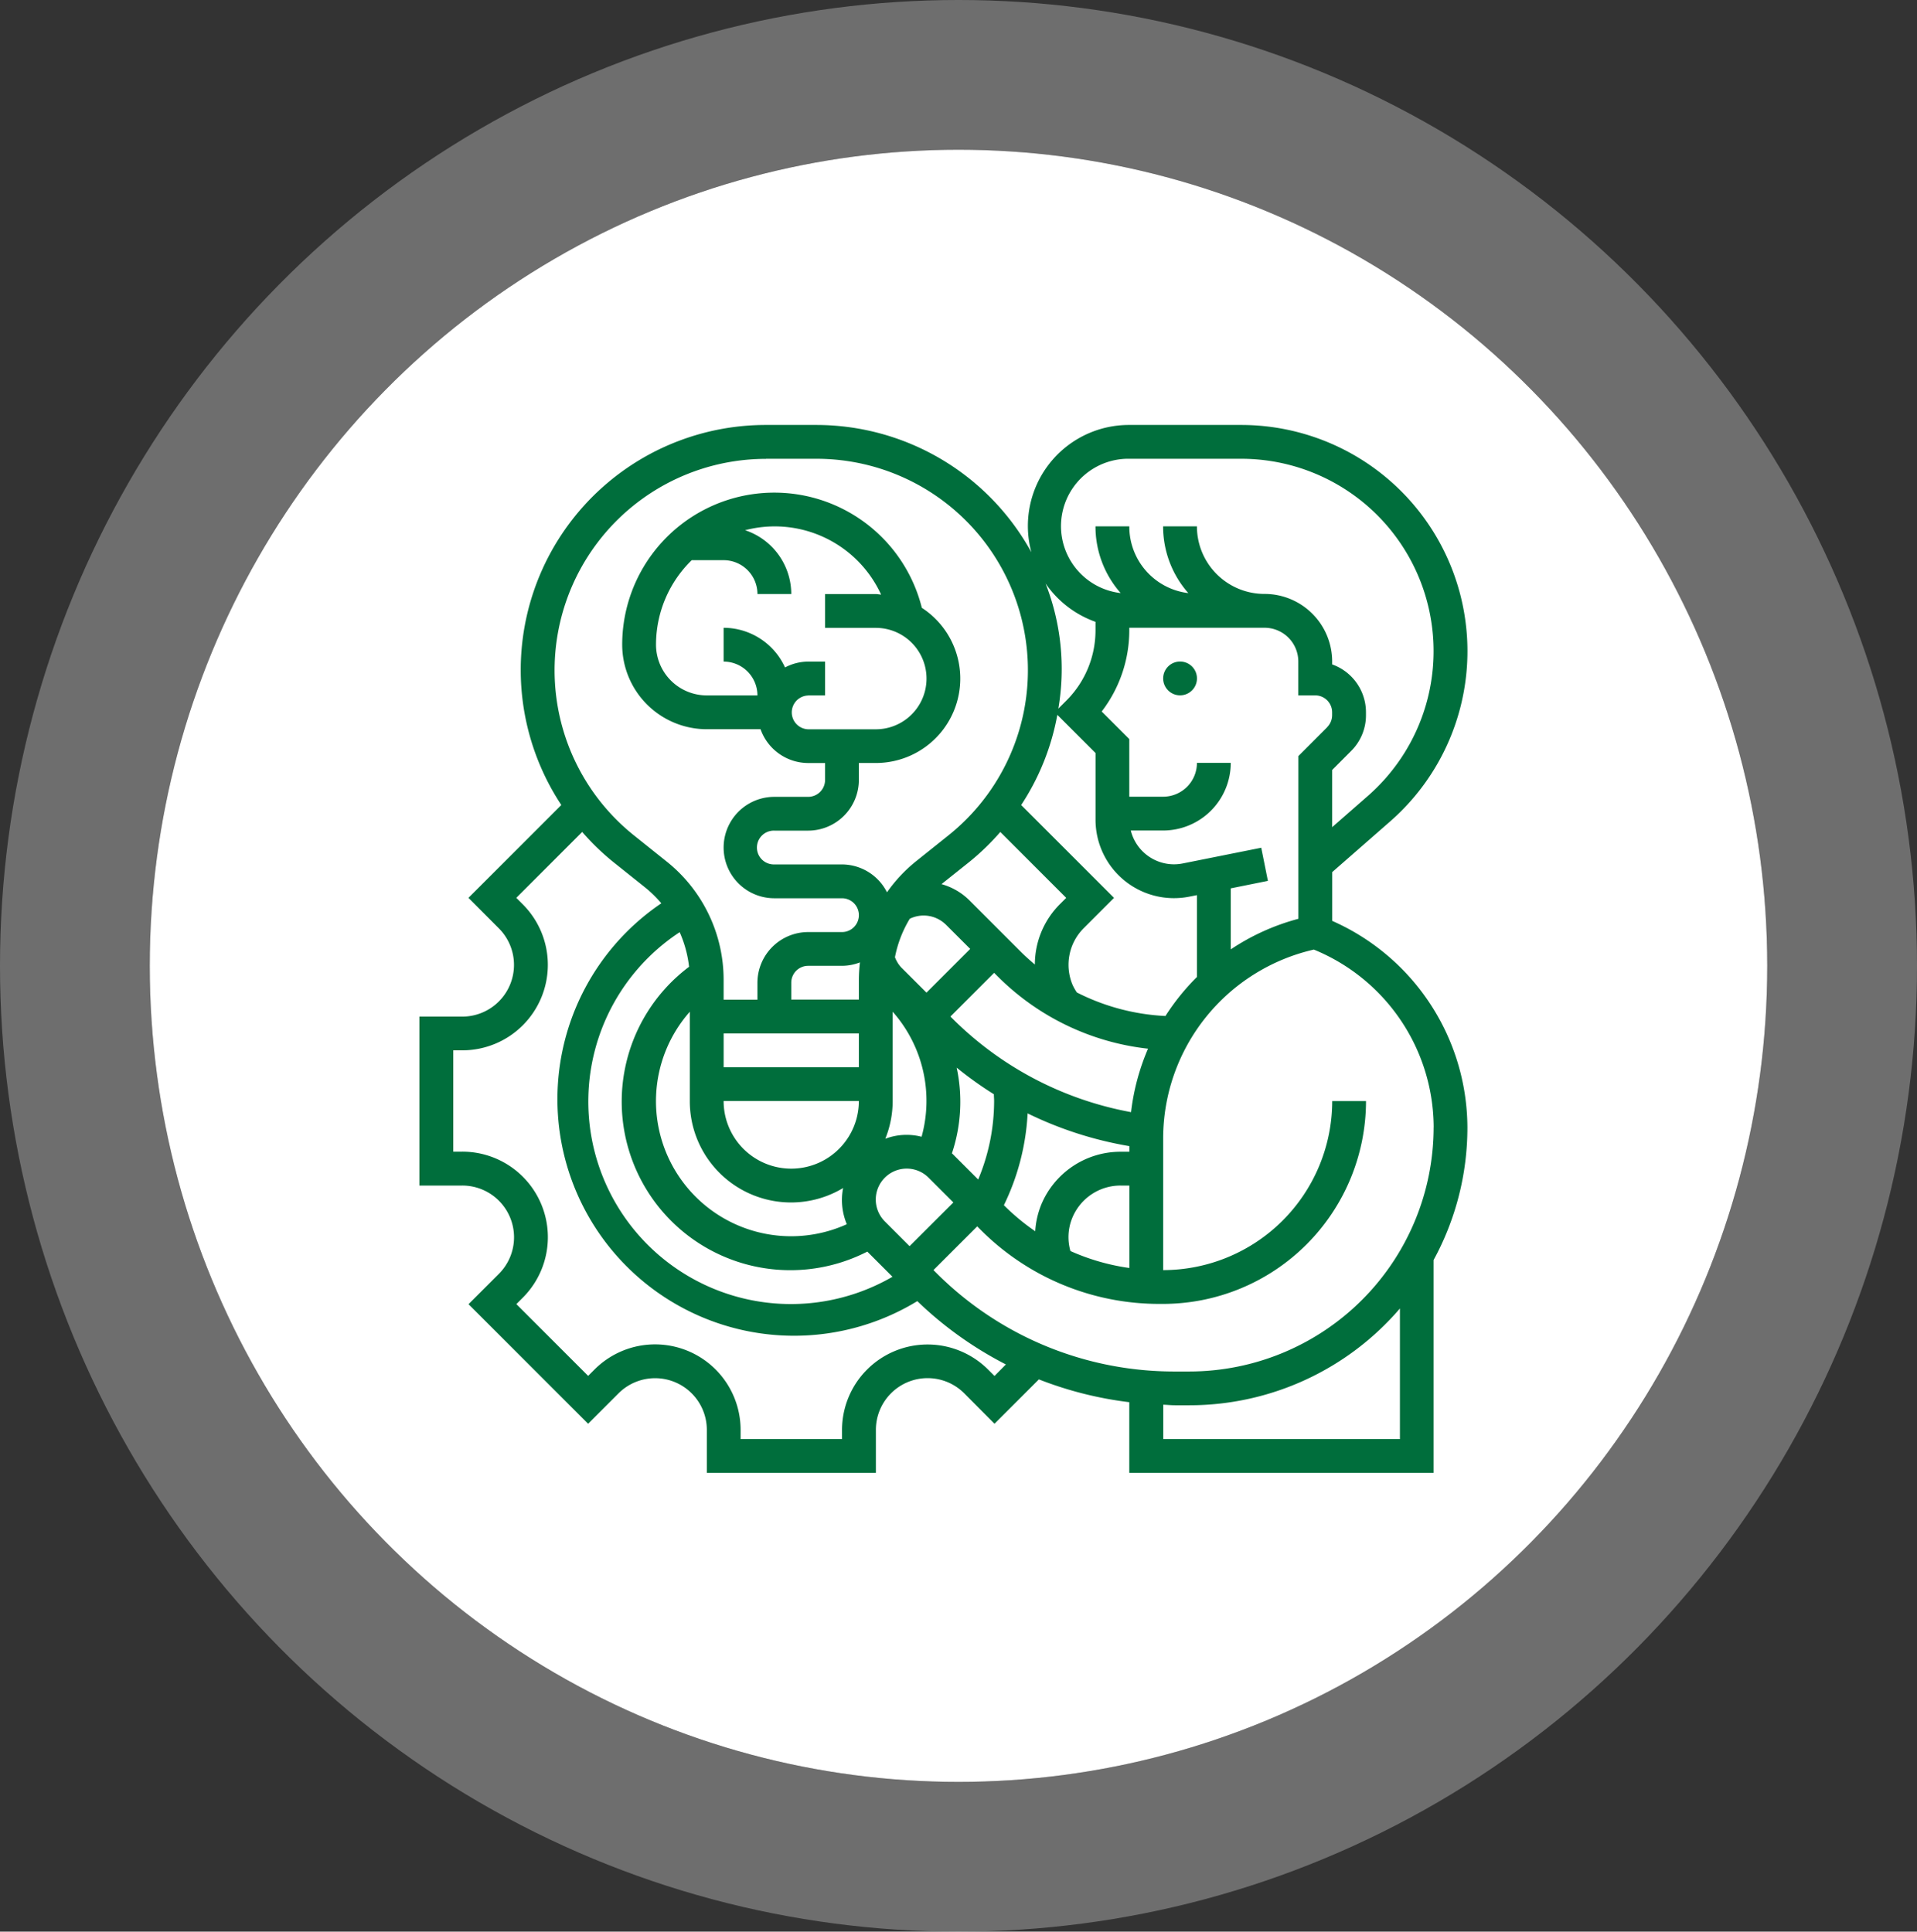 <svg xmlns="http://www.w3.org/2000/svg" width="128" height="129" viewBox="0 0 128 129">
  <rect x="0" y="0" width="128" height="129" fill="#333333" stroke="none"/>
  <g id="Grupo_1069594" data-name="Grupo 1069594" transform="translate(-335 -1682)">
    <ellipse id="Elipse_4103" data-name="Elipse 4103" cx="54" cy="54.5" rx="54" ry="54.5" transform="translate(345 1692)" fill="#fff"/>
    <g id="Elipse_4102" data-name="Elipse 4102" transform="translate(345 1692)" fill="none" stroke="#fff" stroke-linejoin="round" stroke-width="10" opacity="0.29">
      <ellipse cx="54" cy="54.5" rx="54" ry="54.5" stroke="none"/>
      <ellipse cx="54" cy="54.5" rx="59" ry="59.5" fill="none"/>
    </g>
    <g id="Grupo_54645" data-name="Grupo 54645" transform="translate(363 1710.38)">
      <g id="Grupo_54644" data-name="Grupo 54644" transform="translate(0 0)">
        <ellipse id="Elipse_4105" data-name="Elipse 4105" cx="1.129" cy="1.129" rx="1.129" ry="1.129" transform="translate(49.665 15.799)" fill="#006e3c"/>
        <path id="Trazado_109164" data-name="Trazado 109164" d="M308.949,61.806V58.549l3.872-3.387a15.106,15.106,0,0,0-9.947-26.474H295.4a6.745,6.745,0,0,0-6.539,8.5,16.387,16.387,0,0,0-14.351-8.5h-3.368a16.361,16.361,0,0,0-13.666,25.38l-6.2,6.2L253.3,62.3a3.454,3.454,0,0,1-2.441,5.9H248V79.482h2.861a3.454,3.454,0,0,1,2.448,5.894l-2.029,2.029,7.985,7.985,2.027-2.027a3.454,3.454,0,0,1,5.9,2.441v2.866h11.288V95.8a3.454,3.454,0,0,1,5.9-2.441L286.4,95.39l2.964-2.963A24.634,24.634,0,0,0,295.4,93.95v4.72h20.318V84.456a18.451,18.451,0,0,0,2.258-8.864,15.141,15.141,0,0,0-9.031-13.787Zm6.772,13.788A16.325,16.325,0,0,1,299.414,91.9h-.965a22.429,22.429,0,0,1-15.962-6.612l-.161-.161,2.919-2.919.218.218a16.823,16.823,0,0,0,11.969,4.96h.229a13.561,13.561,0,0,0,13.545-13.546h-2.257a11.3,11.3,0,0,1-11.288,11.289V76.319a12.95,12.95,0,0,1,10.063-12.595,12.871,12.871,0,0,1,8,11.869ZM290.594,48.046l2.552,2.552v4.454a5.238,5.238,0,0,0,6.265,5.136l.508-.1V65.55a15.3,15.3,0,0,0-2.105,2.609,14.573,14.573,0,0,1-5.916-1.572,3.418,3.418,0,0,1-.288-.514,3.455,3.455,0,0,1,.748-3.78l2.023-2.023-6.2-6.2a16.217,16.217,0,0,0,2.414-6.022Zm-11.518,33.83A2.064,2.064,0,0,1,282,78.957l1.654,1.654L280.73,83.53Zm4.048-19.85,1.654,1.654L281.859,66.6,280.2,64.945a2.058,2.058,0,0,1-.447-.712,7.822,7.822,0,0,1,.989-2.568,2.111,2.111,0,0,1,2.377.361Zm3.234,11.36c0,.151.016.3.016.453a13.572,13.572,0,0,1-1.064,5.241l-1.718-1.718c-.011-.011-.025-.018-.036-.029a10.845,10.845,0,0,0,.318-5.725A24.757,24.757,0,0,0,286.358,73.385ZM279.6,67.873a8.976,8.976,0,0,1,1.931,8.351,4,4,0,0,0-2.422.133,6.722,6.722,0,0,0,.491-2.518V67.873Zm-13.545,1.45v4.515a6.758,6.758,0,0,0,10.237,5.809,4.172,4.172,0,0,0,.247,2.418,9.023,9.023,0,0,1-10.484-14.192Zm2.258,4.515h9.03a4.515,4.515,0,0,1-9.03,0Zm20.292.822a24.854,24.854,0,0,0,6.8,2.19v.375h-.586a5.729,5.729,0,0,0-5.3,3.538,5.656,5.656,0,0,0-.4,1.771,14.758,14.758,0,0,1-2.053-1.7l-.04-.039a15.838,15.838,0,0,0,1.585-6.129Zm2.864,9.195a3.382,3.382,0,0,1,.129-2.225,3.479,3.479,0,0,1,3.22-2.148h.586v5.506a14.542,14.542,0,0,1-3.935-1.133Zm4.048-9.275a22.685,22.685,0,0,1-11.9-6.225l-.161-.16,2.919-2.919.218.218a16.819,16.819,0,0,0,10.059,4.849,15.062,15.062,0,0,0-1.134,4.237Zm-8.729-18.71,4.4,4.4-.427.427a5.7,5.7,0,0,0-1.666,4.025c-.31-.263-.617-.534-.909-.825l-3.468-3.468a4.245,4.245,0,0,0-1.858-1.076l1.88-1.5A16.438,16.438,0,0,0,286.788,55.869Zm-9.444,9.892v1.3h-4.515V65.937a1.129,1.129,0,0,1,1.129-1.129h2.258a3.364,3.364,0,0,0,1.2-.229A10.275,10.275,0,0,0,277.344,65.762Zm0,3.561v2.258h-9.03V69.323Zm-11.337-4.452a11.26,11.26,0,0,0,11.9,19.023l1.68,1.68a13.528,13.528,0,0,1-14.209-23.012A7.862,7.862,0,0,1,266.006,64.871Zm42.61-16L306.691,50.8V61.668a15.054,15.054,0,0,0-4.515,2.042V59.635l2.479-.5-.444-2.213-5.244,1.05a3.086,3.086,0,0,1-.586.058,2.979,2.979,0,0,1-2.881-2.258h2.16a4.52,4.52,0,0,0,4.515-4.515h-2.258a2.26,2.26,0,0,1-2.258,2.257H295.4V49.665l-1.842-1.842a8.911,8.911,0,0,0,1.842-5.4v-.192h8.984l.045,0h0v0a2.256,2.256,0,0,1,2.256,2.258v2.258h1.129a1.129,1.129,0,0,1,1.129,1.129v.194a1.135,1.135,0,0,1-.332.8ZM295.4,30.946h7.471a12.847,12.847,0,0,1,8.46,22.515l-2.385,2.087V51.73l1.265-1.269a3.361,3.361,0,0,0,.992-2.394v-.194a3.393,3.393,0,0,0-2.257-3.193v-.193a4.515,4.515,0,0,0-4.514-4.515h-.025a4.511,4.511,0,0,1-4.491-4.512h-2.258a6.717,6.717,0,0,0,1.683,4.457,4.473,4.473,0,0,1-3.94-4.457h-2.258a6.715,6.715,0,0,0,1.681,4.455,4.5,4.5,0,0,1,.576-8.97Zm-2.256,10.891v.587a6.624,6.624,0,0,1-1.927,4.652l-.555.555a15.687,15.687,0,0,0-.852-8.358A6.8,6.8,0,0,0,293.146,41.837Zm-22-10.891h3.368a14.119,14.119,0,0,1,8.821,25.143l-2.178,1.742a10.148,10.148,0,0,0-1.934,2.067,3.379,3.379,0,0,0-3.007-1.861H271.7a1.129,1.129,0,1,1,0-2.257h2.257a3.39,3.39,0,0,0,3.386-3.386V51.263h1.129A5.636,5.636,0,0,0,281.548,40.9a10.155,10.155,0,0,0-20.007,2.463,5.65,5.65,0,0,0,5.644,5.644h3.594a3.382,3.382,0,0,0,3.179,2.258h1.129v1.129a1.129,1.129,0,0,1-1.129,1.129H271.7a3.386,3.386,0,1,0,0,6.773h4.515a1.129,1.129,0,1,1,0,2.258h-2.258a3.39,3.39,0,0,0-3.386,3.386v1.129h-2.258v-1.3a10.1,10.1,0,0,0-3.813-7.933l-2.176-1.741a14.119,14.119,0,0,1,8.82-25.143Zm2.813,15.8h1.129V44.491h-1.129a3.336,3.336,0,0,0-1.544.391,4.513,4.513,0,0,0-4.1-2.648v2.257a2.26,2.26,0,0,1,2.258,2.258h-3.386a3.39,3.39,0,0,1-3.386-3.386,7.871,7.871,0,0,1,2.383-5.644h2.132a2.26,2.26,0,0,1,2.258,2.258h2.258a4.5,4.5,0,0,0-3.083-4.26,7.814,7.814,0,0,1,9.081,4.3c-.12-.008-.233-.036-.354-.036h-3.386v2.258h3.386a3.386,3.386,0,1,1,0,6.773h-4.515a1.129,1.129,0,0,1,0-2.257ZM286.4,92.2l-.431-.431a5.712,5.712,0,0,0-9.75,4.038v.608h-6.772V95.8a5.711,5.711,0,0,0-9.749-4.038l-.431.431-4.794-4.793.433-.433a5.711,5.711,0,0,0-4.044-9.748h-.6V70.452h.608A5.711,5.711,0,0,0,254.9,60.7l-.431-.432,4.4-4.4a16.5,16.5,0,0,0,2.045,1.982l2.176,1.739a8.022,8.022,0,0,1,1.064,1.043A15.8,15.8,0,0,0,281.246,87.2a24.8,24.8,0,0,0,5.914,4.229Zm27.068,4.215h-15.8V94.118c.263.008.523.038.787.038h.965a18.516,18.516,0,0,0,14.05-6.464v8.721Z" transform="translate(-247.996 -28.688)" fill="#006e3c"/>
      </g>
    </g>
  </g>
</svg>
